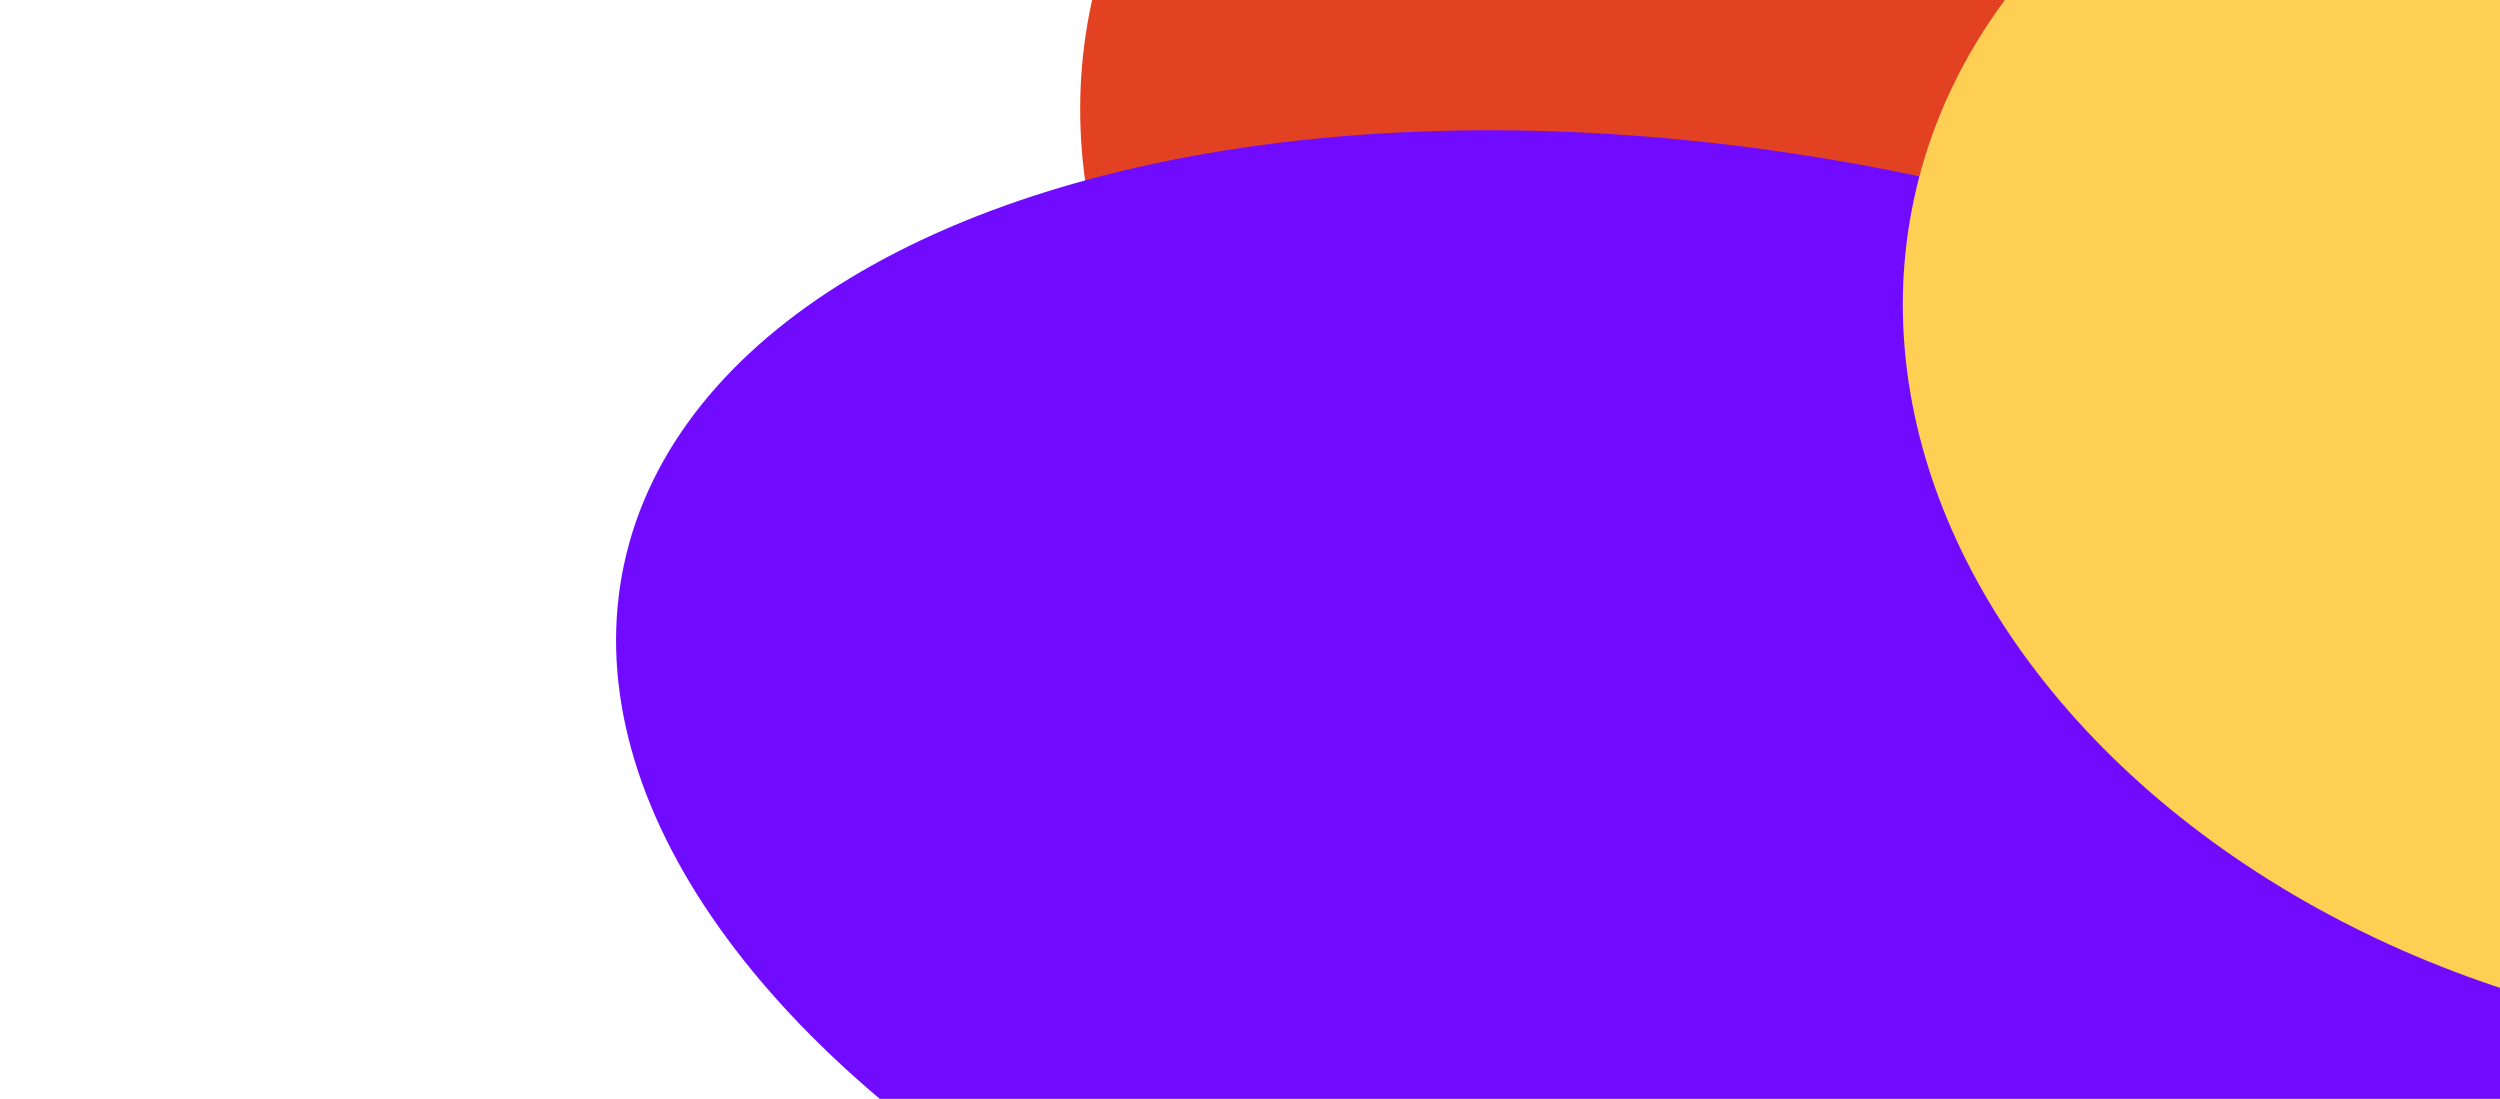 <svg fill="none" height="480" viewBox="0 0 1092 480" width="1092" xmlns="http://www.w3.org/2000/svg" xmlns:xlink="http://www.w3.org/1999/xlink"><filter id="a" color-interpolation-filters="sRGB" filterUnits="userSpaceOnUse" height="1706.2" width="1988.23" x="-109.485" y="-635.152"><feFlood flood-opacity="0" result="BackgroundImageFix"/><feBlend in="SourceGraphic" in2="BackgroundImageFix" mode="normal" result="shape"/><feGaussianBlur result="effect1_foregroundBlur_3577_1141" stdDeviation="152.576"/></filter><clipPath id="b"><path d="m0 0h1092v480h-1092z"/></clipPath><g clip-path="url(#b)"><g filter="url(#a)"><ellipse cx="843.033" cy="80.259" fill="#e34222" rx="374.717" ry="285.513" transform="matrix(-.977 -.213 .213 -.977 1649.495 338.648)"/><ellipse cx="783.808" cy="356.897" fill="#700bff" rx="522.909" ry="285.513" transform="matrix(-.977 -.213 .213 -.977 1473.351 872.902)"/><ellipse cx="1202.42" cy="165.489" fill="#ffcf54" rx="374.717" ry="285.513" transform="matrix(-.977 -.213 .213 -.977 2341.788 583.868)"/></g></g></svg>